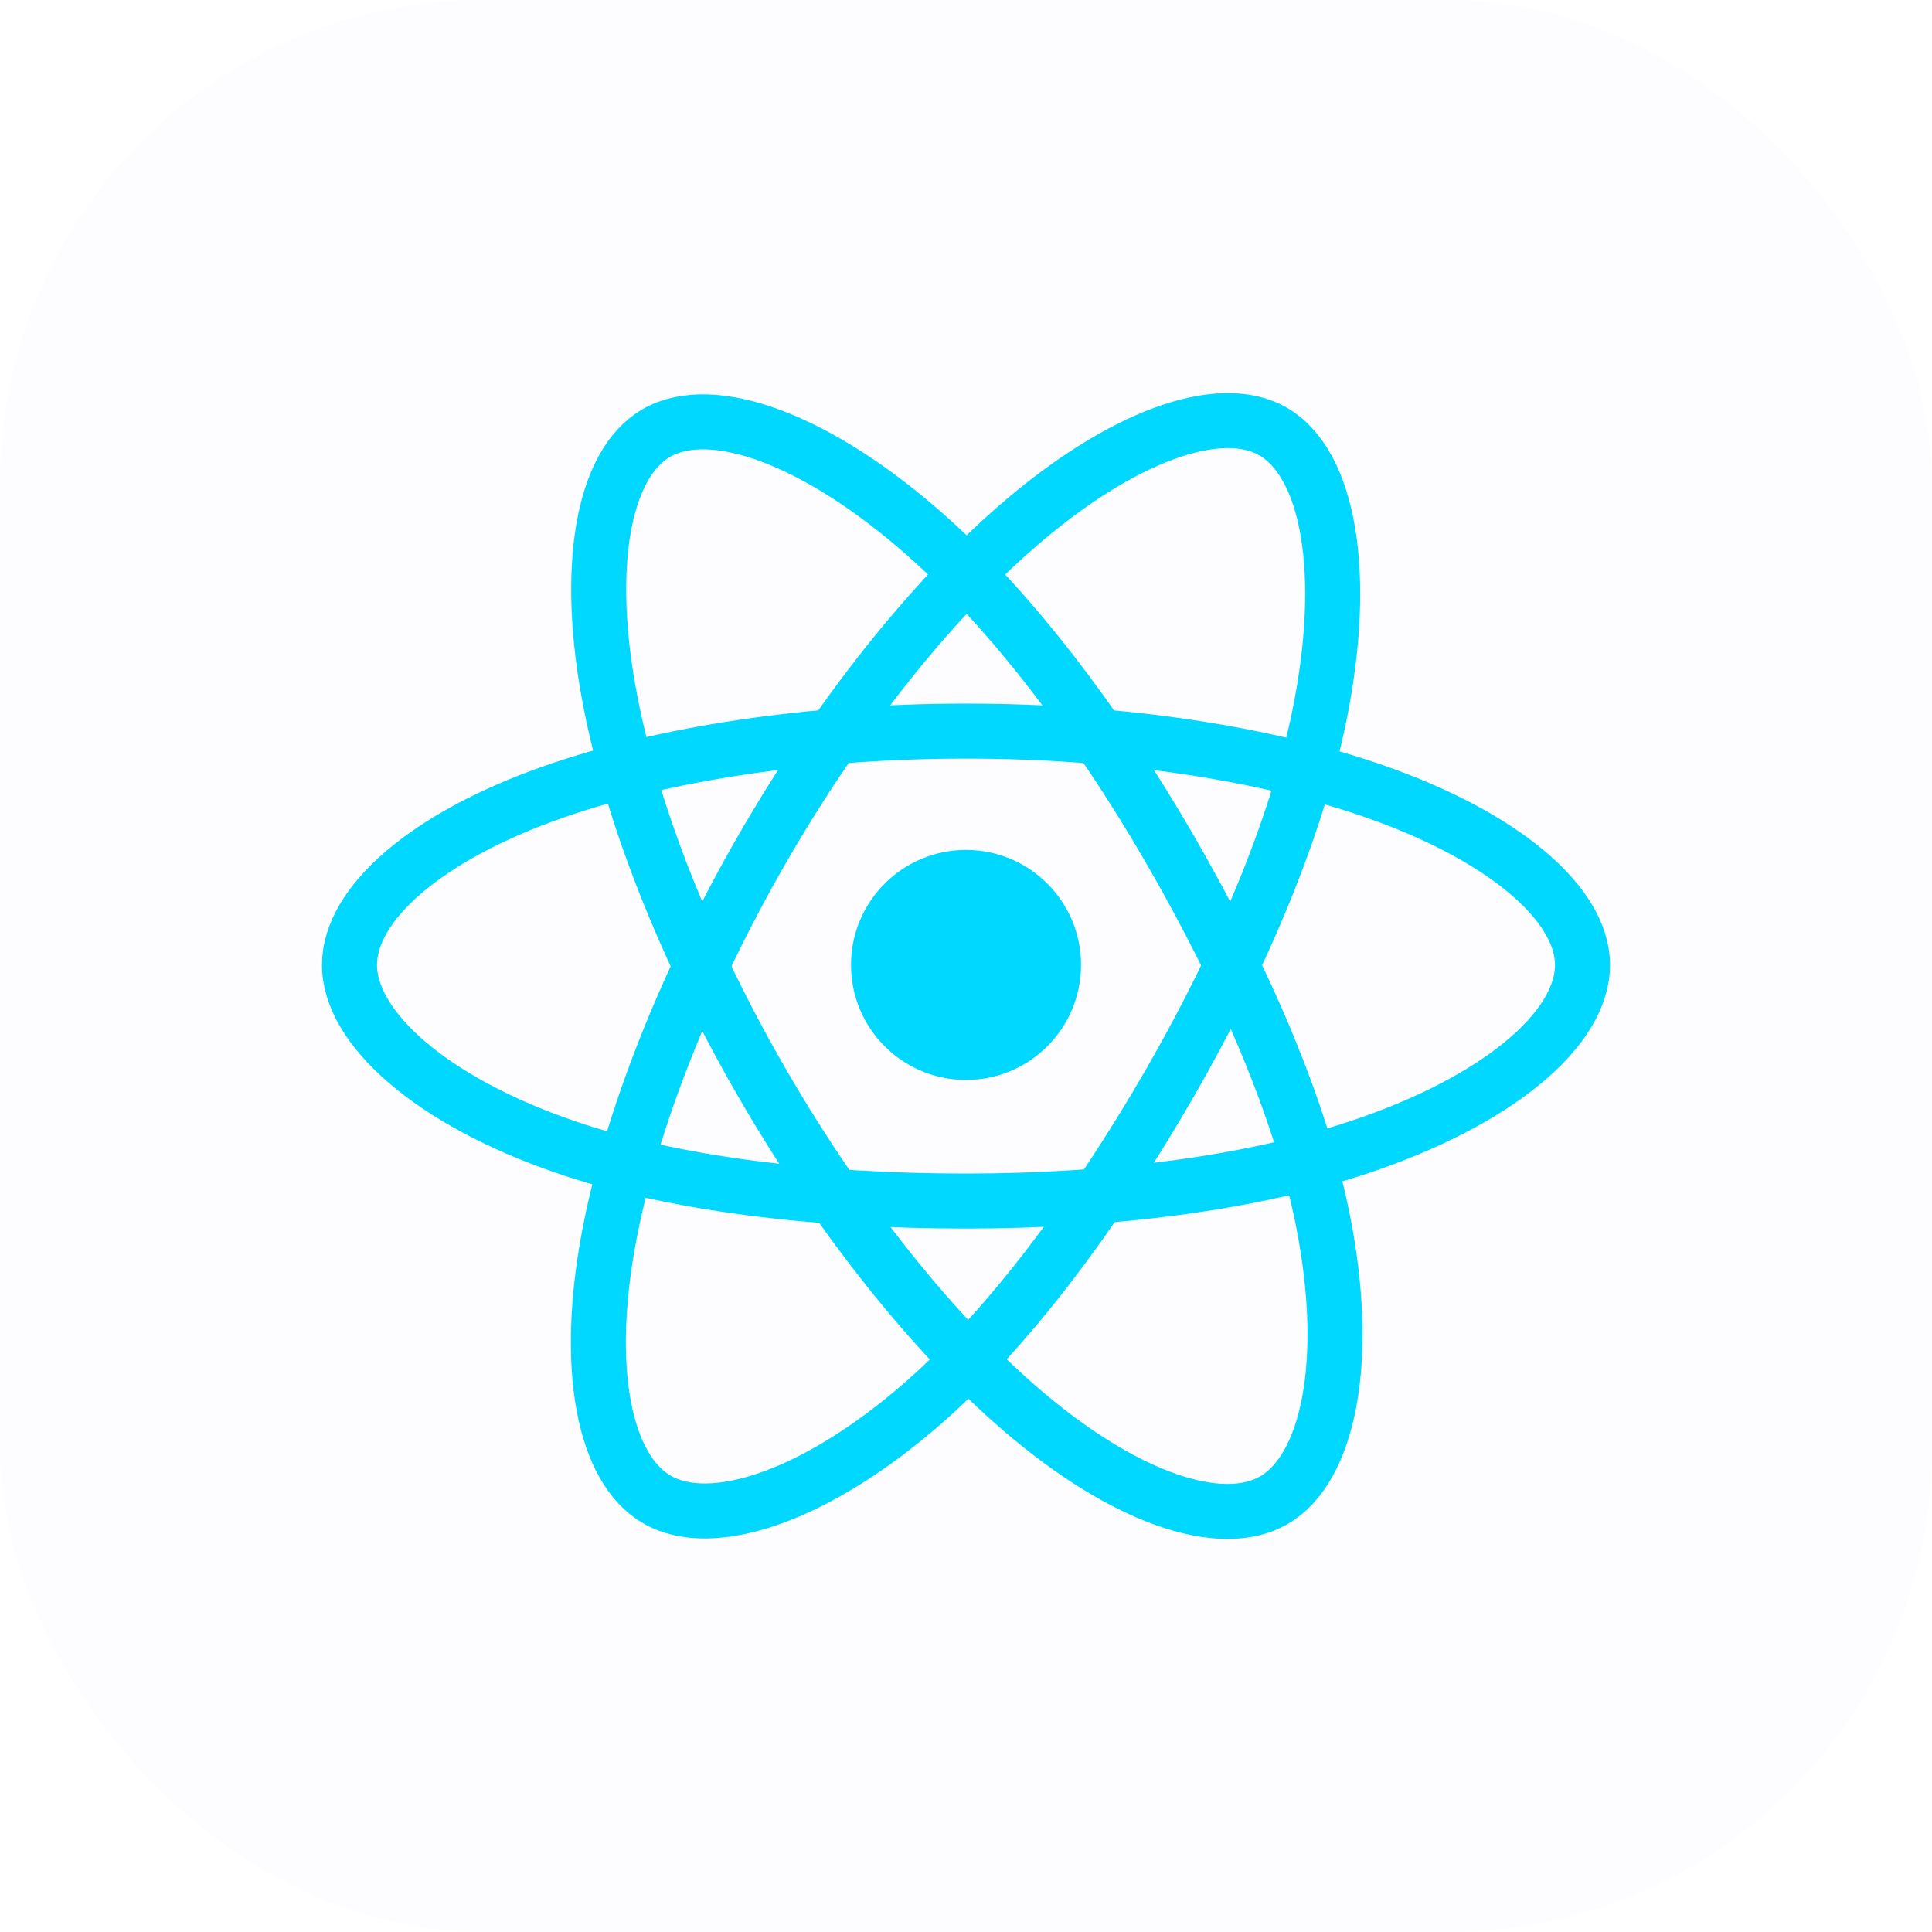 <svg width="48" height="48" viewBox="0 0 48 48" fill="none" xmlns="http://www.w3.org/2000/svg">
<rect width="48" height="48" rx="12" fill="#E0E0FF" fill-opacity="0.04"/>
<path d="M24 26.831C25.578 26.831 26.858 25.552 26.858 23.974C26.858 22.396 25.578 21.116 24 21.116C22.422 21.116 21.143 22.396 21.143 23.974C21.143 25.552 22.422 26.831 24 26.831Z" fill="#00D8FF"/>
<path fill-rule="evenodd" clip-rule="evenodd" d="M24 18.164C27.837 18.164 31.401 18.714 34.088 19.639C37.326 20.754 39.317 22.444 39.317 23.974C39.317 25.568 37.207 27.363 33.73 28.515C31.101 29.386 27.642 29.84 24 29.84C20.266 29.84 16.73 29.414 14.072 28.505C10.709 27.356 8.683 25.537 8.683 23.974C8.683 22.456 10.584 20.779 13.776 19.666C16.474 18.726 20.126 18.164 24 18.164H24Z" stroke="#00D8FF" stroke-width="1.367"/>
<path fill-rule="evenodd" clip-rule="evenodd" d="M18.942 21.085C20.859 17.762 23.116 14.95 25.261 13.084C27.844 10.836 30.302 9.955 31.627 10.72C33.008 11.516 33.509 14.241 32.77 17.828C32.212 20.54 30.877 23.764 29.058 26.919C27.192 30.154 25.056 33.003 22.942 34.852C20.265 37.191 17.678 38.038 16.324 37.256C15.009 36.499 14.506 34.014 15.137 30.692C15.67 27.886 17.007 24.442 18.942 21.085L18.942 21.085Z" stroke="#00D8FF" stroke-width="1.367"/>
<path fill-rule="evenodd" clip-rule="evenodd" d="M18.947 26.927C17.025 23.608 15.716 20.247 15.17 17.457C14.513 14.097 14.978 11.527 16.302 10.761C17.681 9.962 20.292 10.889 23.031 13.321C25.102 15.159 27.228 17.925 29.053 21.077C30.924 24.309 32.326 27.582 32.871 30.338C33.562 33.824 33.003 36.489 31.649 37.272C30.336 38.032 27.933 37.227 25.37 35.022C23.205 33.159 20.888 30.28 18.947 26.927V26.927Z" stroke="#00D8FF" stroke-width="1.367"/>
</svg>
